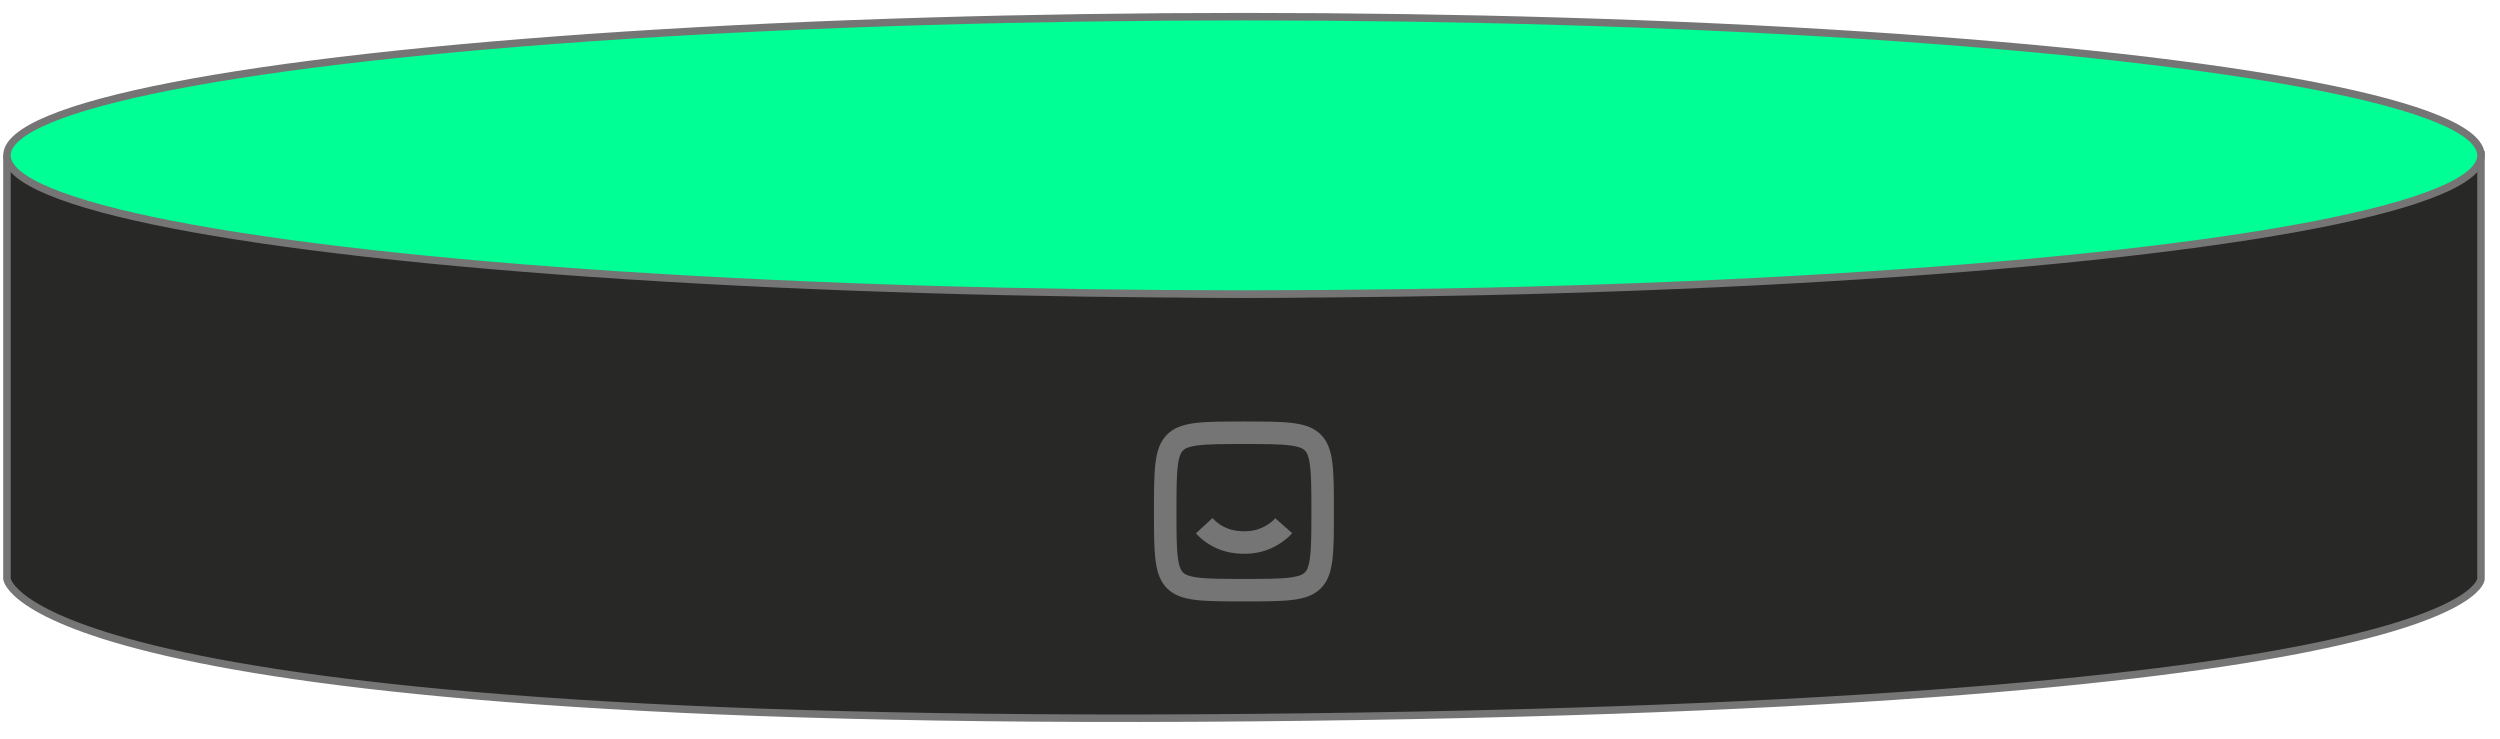 <svg width="132" height="39" viewBox="0 0 132 39" fill="none" xmlns="http://www.w3.org/2000/svg">
<path d="M0.367 30.568V8.401C0.367 8.401 40.266 15.598 66.077 15.526C91.59 15.454 130.996 8.203 130.996 8.203V30.568C130.996 30.568 130.996 37.297 66.077 37.891C1.159 38.485 0.367 30.568 0.367 30.568Z" fill="#282827" stroke="#757575" stroke-width="0.396"/>
<ellipse cx="65.682" cy="8.203" rx="65.314" ry="7.323" fill="#00FF94" stroke="#757575" stroke-width="0.396"/>
<path fill-rule="evenodd" clip-rule="evenodd" d="M65.68 30.567C64.523 30.567 63.775 30.565 63.224 30.491C62.706 30.422 62.547 30.31 62.461 30.224C62.375 30.138 62.263 29.979 62.194 29.461C62.12 28.91 62.118 28.161 62.118 27.005C62.118 25.849 62.12 25.101 62.194 24.55C62.263 24.031 62.375 23.873 62.461 23.786C62.547 23.7 62.706 23.589 63.224 23.52C63.775 23.446 64.523 23.444 65.68 23.444C66.836 23.444 67.584 23.446 68.135 23.52C68.653 23.589 68.812 23.7 68.898 23.786C68.985 23.873 69.096 24.031 69.165 24.55C69.239 25.101 69.241 25.849 69.241 27.005C69.241 28.161 69.239 28.91 69.165 29.461C69.096 29.979 68.985 30.138 68.898 30.224C68.812 30.31 68.653 30.422 68.135 30.491C67.584 30.565 66.836 30.567 65.68 30.567ZM60.93 27.005C60.93 24.76 60.93 23.637 61.62 22.946C62.311 22.255 63.434 22.255 65.68 22.255C67.925 22.255 69.048 22.255 69.739 22.946C70.43 23.637 70.43 24.76 70.43 27.005C70.43 29.251 70.43 30.373 69.739 31.064C69.048 31.755 67.925 31.755 65.68 31.755C63.434 31.755 62.311 31.755 61.62 31.064C60.93 30.373 60.93 29.251 60.93 27.005ZM63.143 28.161C63.433 28.475 63.848 28.817 64.465 29.04C65.088 29.265 65.906 29.306 66.58 29.136C67.261 28.964 67.861 28.567 68.227 28.151L67.335 27.366C67.124 27.605 66.731 27.872 66.289 27.984C65.84 28.097 65.264 28.065 64.869 27.922C64.469 27.777 64.208 27.562 64.017 27.356L63.143 28.161Z" fill="#757575"/>
</svg>
